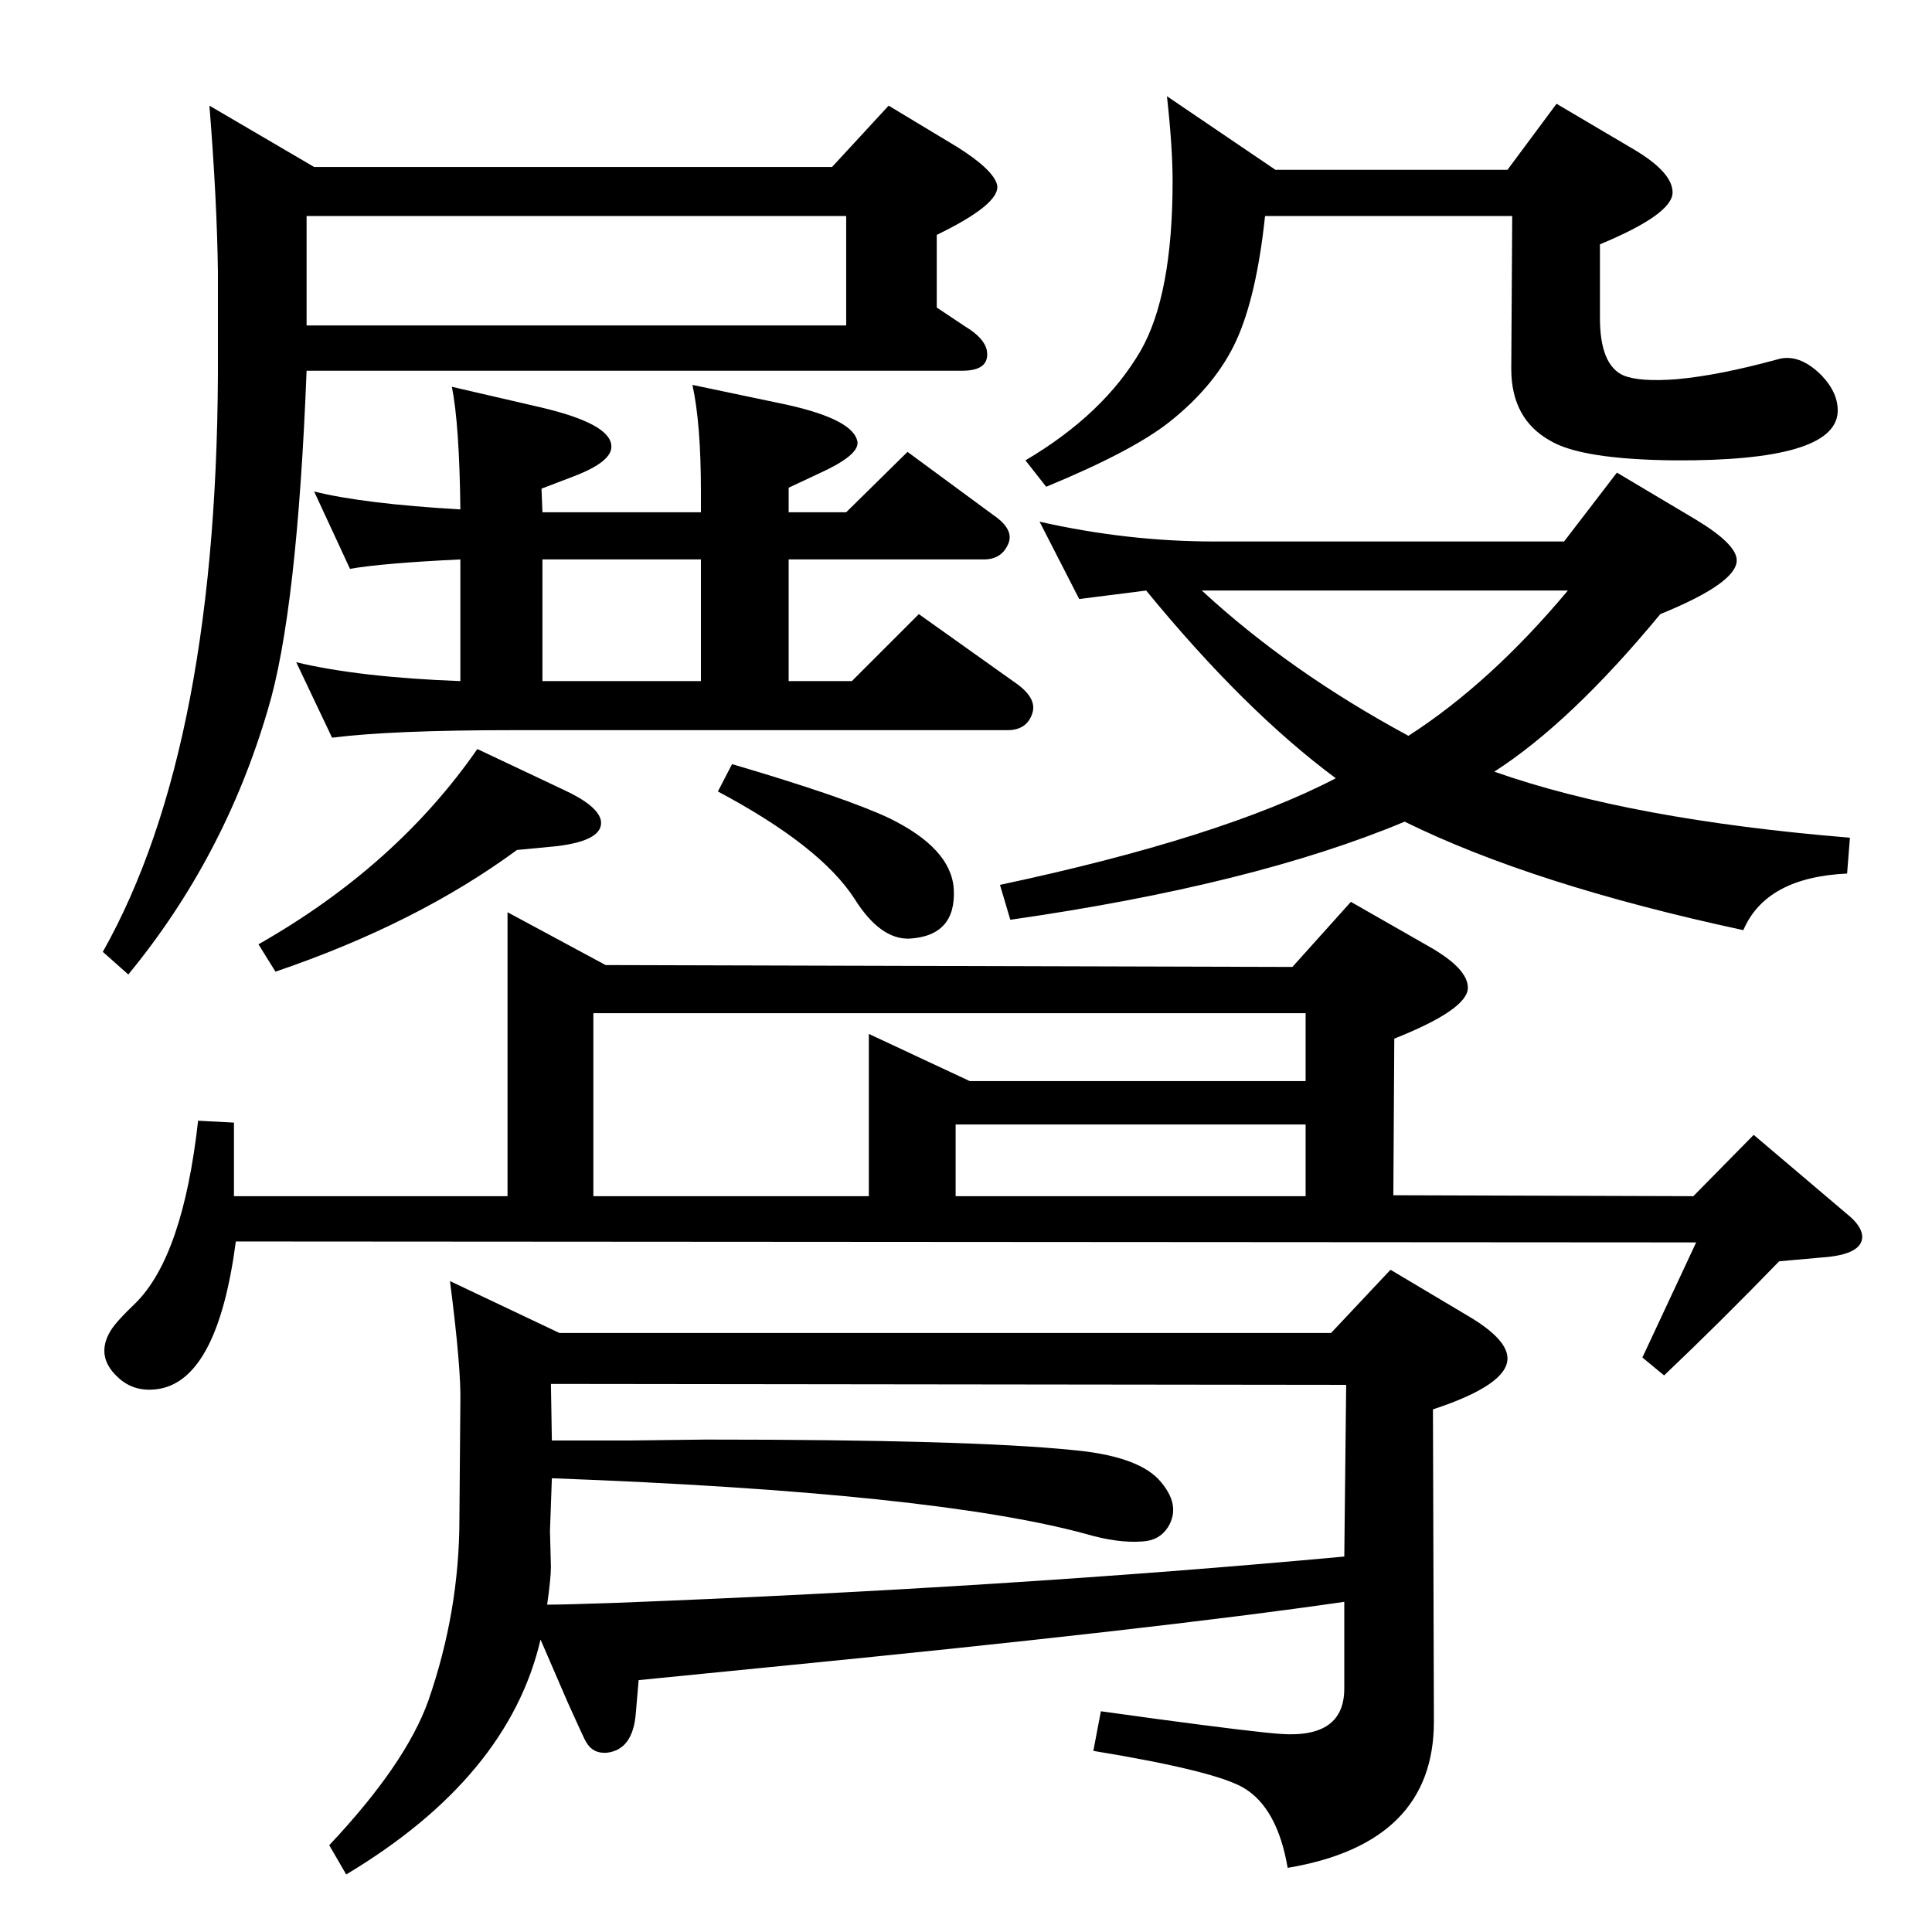 <?xml version="1.0" standalone="no"?>
<!DOCTYPE svg PUBLIC "-//W3C//DTD SVG 1.1//EN" "http://www.w3.org/Graphics/SVG/1.1/DTD/svg11.dtd" >
<svg xmlns="http://www.w3.org/2000/svg" xmlns:xlink="http://www.w3.org/1999/xlink" version="1.1" viewBox="0 0 2048 2048">
  <g transform="matrix(1 0 0 -1 0 2048)">
   <path fill="currentColor"
d="M573 310q-34 -146 -206 -249l-18 31q81 86 105 153q33 95 33 193l1 123q1 36 -11 129l116 -55h818l63 67l84 -50q40 -24 40 -44q0 -28 -79 -54l1 -331q0 -129 -155 -155q-11 64 -47 85q-31 18 -159 39l8 42l58 -8q104 -14 132 -16q68 -5 68 48v92q-200 -29 -607 -69
l-141 -14l-3 -35q-3 -39 -31 -42q-15 -1 -22 12q-1 1 -19 41zM580 347q19 0 75 2q412 16 770 49l2 182l-843 1l1 -60h81l82 1q279 0 388 -11q68 -6 92 -31q25 -27 10 -51q-9 -14 -27 -15q-26 -2 -60 8q-162 44 -566 59l-2 -56l1 -38q0 -12 -4 -40zM1584 1230
q145 -51 377 -70l-3 -38q-86 -4 -110 -60q-223 48 -359 115q-160 -67 -418 -104l-11 37q235 50 356 113q-97 72 -201 199l-71 -9l-42 82q93 -21 185 -21h371l56 73l84 -50q43 -26 43 -43q0 -24 -81 -57q-95 -115 -176 -167zM1274 1422q93 -86 219 -154q87 56 169 154h-388z
M488 1326v129q-83 -4 -117 -10l-38 82q52 -13 155 -19q-1 90 -9 130l95 -22q72 -17 74 -40q2 -17 -40 -33l-34 -13l1 -25h168v22q0 72 -9 113l100 -21q72 -16 75 -40q1 -14 -41 -33l-32 -15v-26h61l65 64l91 -67q22 -15 16 -30q-7 -17 -26 -17h-207v-129h67l71 71l104 -74
q22 -16 16 -32q-6 -17 -26 -17h-524q-129 0 -192 -8l-38 80q67 -16 174 -20zM575 1326h168v129h-168v-129zM776 1238q119 -35 166 -57q66 -32 69 -75q3 -50 -47 -53q-31 -1 -58 42q-36 56 -145 114zM506 1254l91 -43q37 -17 40 -33q3 -21 -47 -27l-42 -4q-106 -78 -256 -129
l-18 29q146 83 232 207zM325 1655q-10 -256 -41 -359q-46 -157 -148 -281l-27 24q124 220 122 638v83q-1 76 -9 176l111 -65h549l60 65l73 -44q38 -24 42 -40q4 -20 -64 -53v-77l30 -20q20 -12 23 -25q4 -22 -26 -22h-695zM897 1819h-572v-116h572v116zM1237 1946l115 -78
h246l52 70l83 -49q40 -24 40 -45q0 -23 -77 -55v-78q0 -50 25 -61q17 -7 56 -4q45 4 107 21q23 7 47 -17q18 -19 17 -39q-3 -52 -173 -51q-99 1 -132 21q-41 23 -41 76l1 162h-262q-9 -85 -30.5 -132t-70.5 -86q-39 -31 -131 -69l-22 28q83 49 122 116q34 59 34 180
q0 36 -6 90zM538 780v301l104 -56l728 -2l62 69l84 -48q40 -23 40 -43q0 -23 -78 -54l-1 -166l318 -1l64 65l99 -84q15 -12 16 -23q1 -20 -43 -23l-45 -4q-62 -64 -122 -121l-23 19l57 122l-1548 1q-19 -144 -80 -156q-27 -5 -45 12q-24 22 -8 49q6 10 27 30q50 50 66 193
l38 -2v-78h290zM629 780h292v172l107 -50h356v72h-755v-194zM1384 780v76h-371v-76h371z" />
  </g>

</svg>
